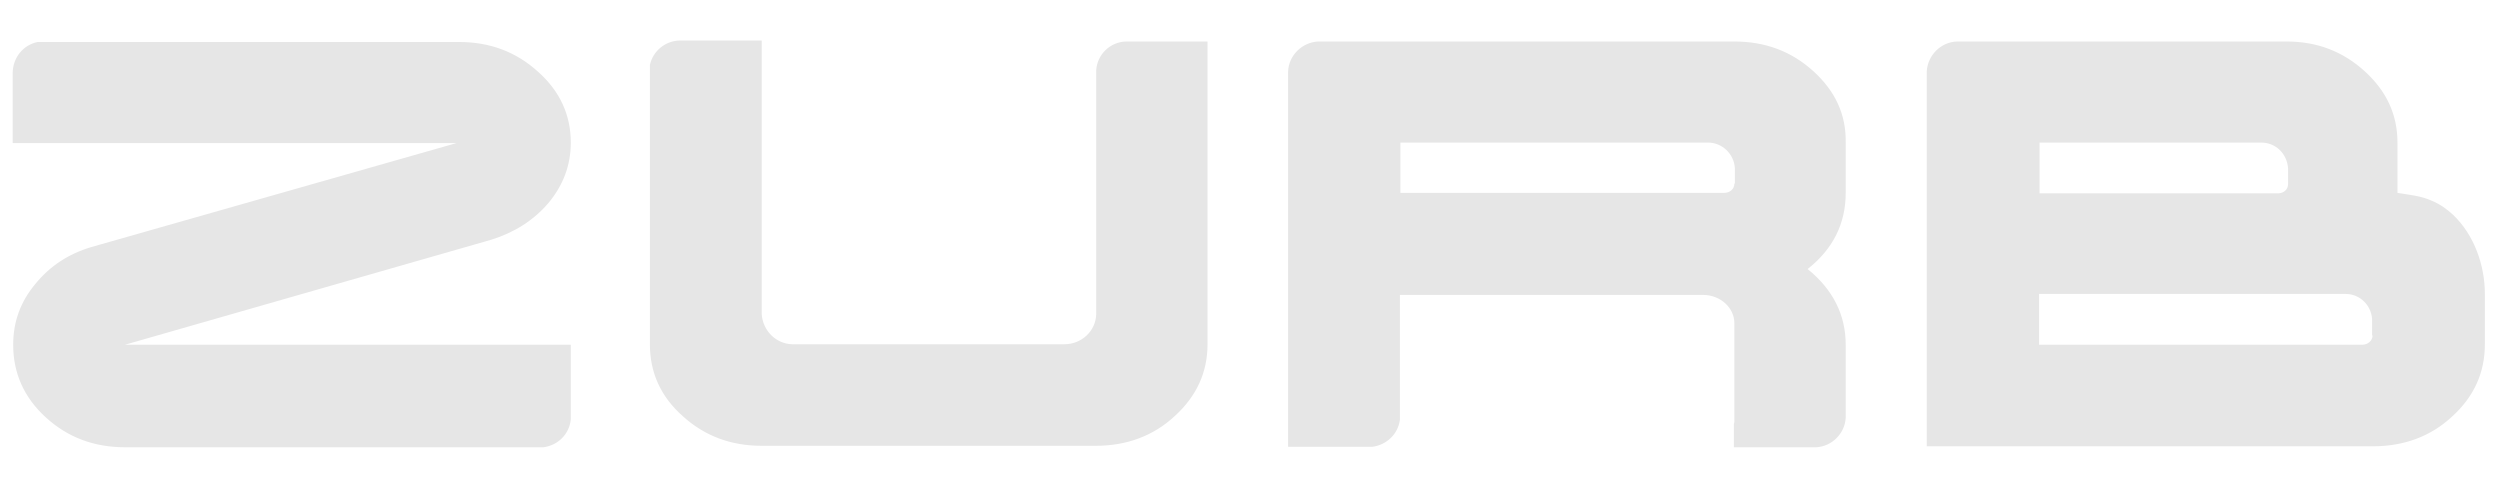 <?xml version="1.0" encoding="utf-8"?>
<!-- Generator: Adobe Illustrator 18.0.0, SVG Export Plug-In . SVG Version: 6.00 Build 0)  -->
<!DOCTYPE svg PUBLIC "-//W3C//DTD SVG 1.1//EN" "http://www.w3.org/Graphics/SVG/1.1/DTD/svg11.dtd">
<svg version="1.1" id="Layer_1" xmlns="http://www.w3.org/2000/svg" xmlns:xlink="http://www.w3.org/1999/xlink" x="0px" y="0px"
	 viewBox="0 0 512 100" enable-background="new 0 0 512 100" xml:space="preserve">
<path fill="#E6E6E6" d="M112.3,41.6c3-3.6,4.6-7.7,4.6-12.4c0-5.6-2.2-10.5-6.7-14.5c-4.5-4.1-9.9-6.1-16.2-6.1H7.7
	c-2.9,0.6-5,3.1-5.1,6.2v14.5h90.9L18.7,50.6C14,52,10.2,54.5,7.2,58.2c-3,3.6-4.5,7.7-4.5,12.4c0,5.8,2.2,10.8,6.7,14.9
	c4.5,4.1,9.9,6.1,16.2,6.1l85.7,0c3-0.4,5.3-2.7,5.6-5.7V70.6H25.6l75-21.5C105.4,47.6,109.3,45.1,112.3,41.6z M230.6,8.5
	c-3.3,0.1-5.9,2.7-6.1,5.9l0,50c-0.1,3.4-3,6.1-6.5,6.1c-0.1,0-42.4,0-55.8,0c-3.3-0.1-6-2.8-6.2-6.2h0v-56h-16.9v0
	c-2.9,0.1-5.4,2.2-6,5v57.2c0,5.8,2.2,10.7,6.7,14.7c4.5,4.1,9.9,6.1,16.2,6.1h68.4c6.3,0,11.8-2,16.2-6.1c4.5-4.1,6.7-9,6.7-14.7
	V8.5L230.6,8.5L230.6,8.5z M502.4,44c-1.3-1.2-2.7-2.2-4.4-2.9c-2.2-1-4.6-1.2-7-1.6V29.2c0-5.7-2.2-10.5-6.7-14.6
	c-4.5-4.1-9.8-6.1-16-6.1h-67.5v0c-3.3,0.1-6,2.8-6.2,6.1v76.8H486c6.3,0,11.8-2,16.2-6.1c4.5-4.1,6.7-9,6.7-14.8c0,0,0-10.3,0-10.3
	C508.9,54.3,506.7,48.1,502.4,44z M417.6,29.2H446c0,0,0.1,0,0.1,0h16.8v0c0.1,0,0.1,0,0.2,0c3,0,5.3,2.3,5.5,5.3h0v3.2
	c0,1.1-0.9,1.9-2.1,1.9h-20.3c0,0,0,0-0.1,0h-28.4V29.2z M485.9,68.7c0,1.1-1,1.9-2.1,1.9h-15c0,0,0,0-0.1,0h-51.1V60.2
	c0,0,62.7,0,62.8,0c2.9,0,5.2,2.3,5.4,5.1V68.7z M371.4,14.6c-4.5-4.1-9.9-6.1-16.2-6.1h-85.3c-3.3,0.2-6,2.9-6.1,6.2v76.8l17.3,0
	c2.9-0.4,5.2-2.6,5.6-5.5V60.4l62.1,0c3.5,0,6.4,2.6,6.4,5.8v20c0,0.2,0,0.4-0.1,0.6v4.8h16.4v0h0.5c3.2-0.2,5.8-2.8,6-6V70.6
	c0-6.1-2.6-11.3-7.8-15.5c5.2-4.1,7.8-9.3,7.8-15.6V29.2C378.1,23.5,375.9,18.7,371.4,14.6z M355.2,37.6c0,1.1-0.9,1.9-2.1,1.9h-8.6
	v0h-57.7V29.2l62.8,0v0c0.1,0,0.1,0,0.2,0c2.9,0,5.3,2.3,5.5,5.2V37.6z"/>
</svg>
